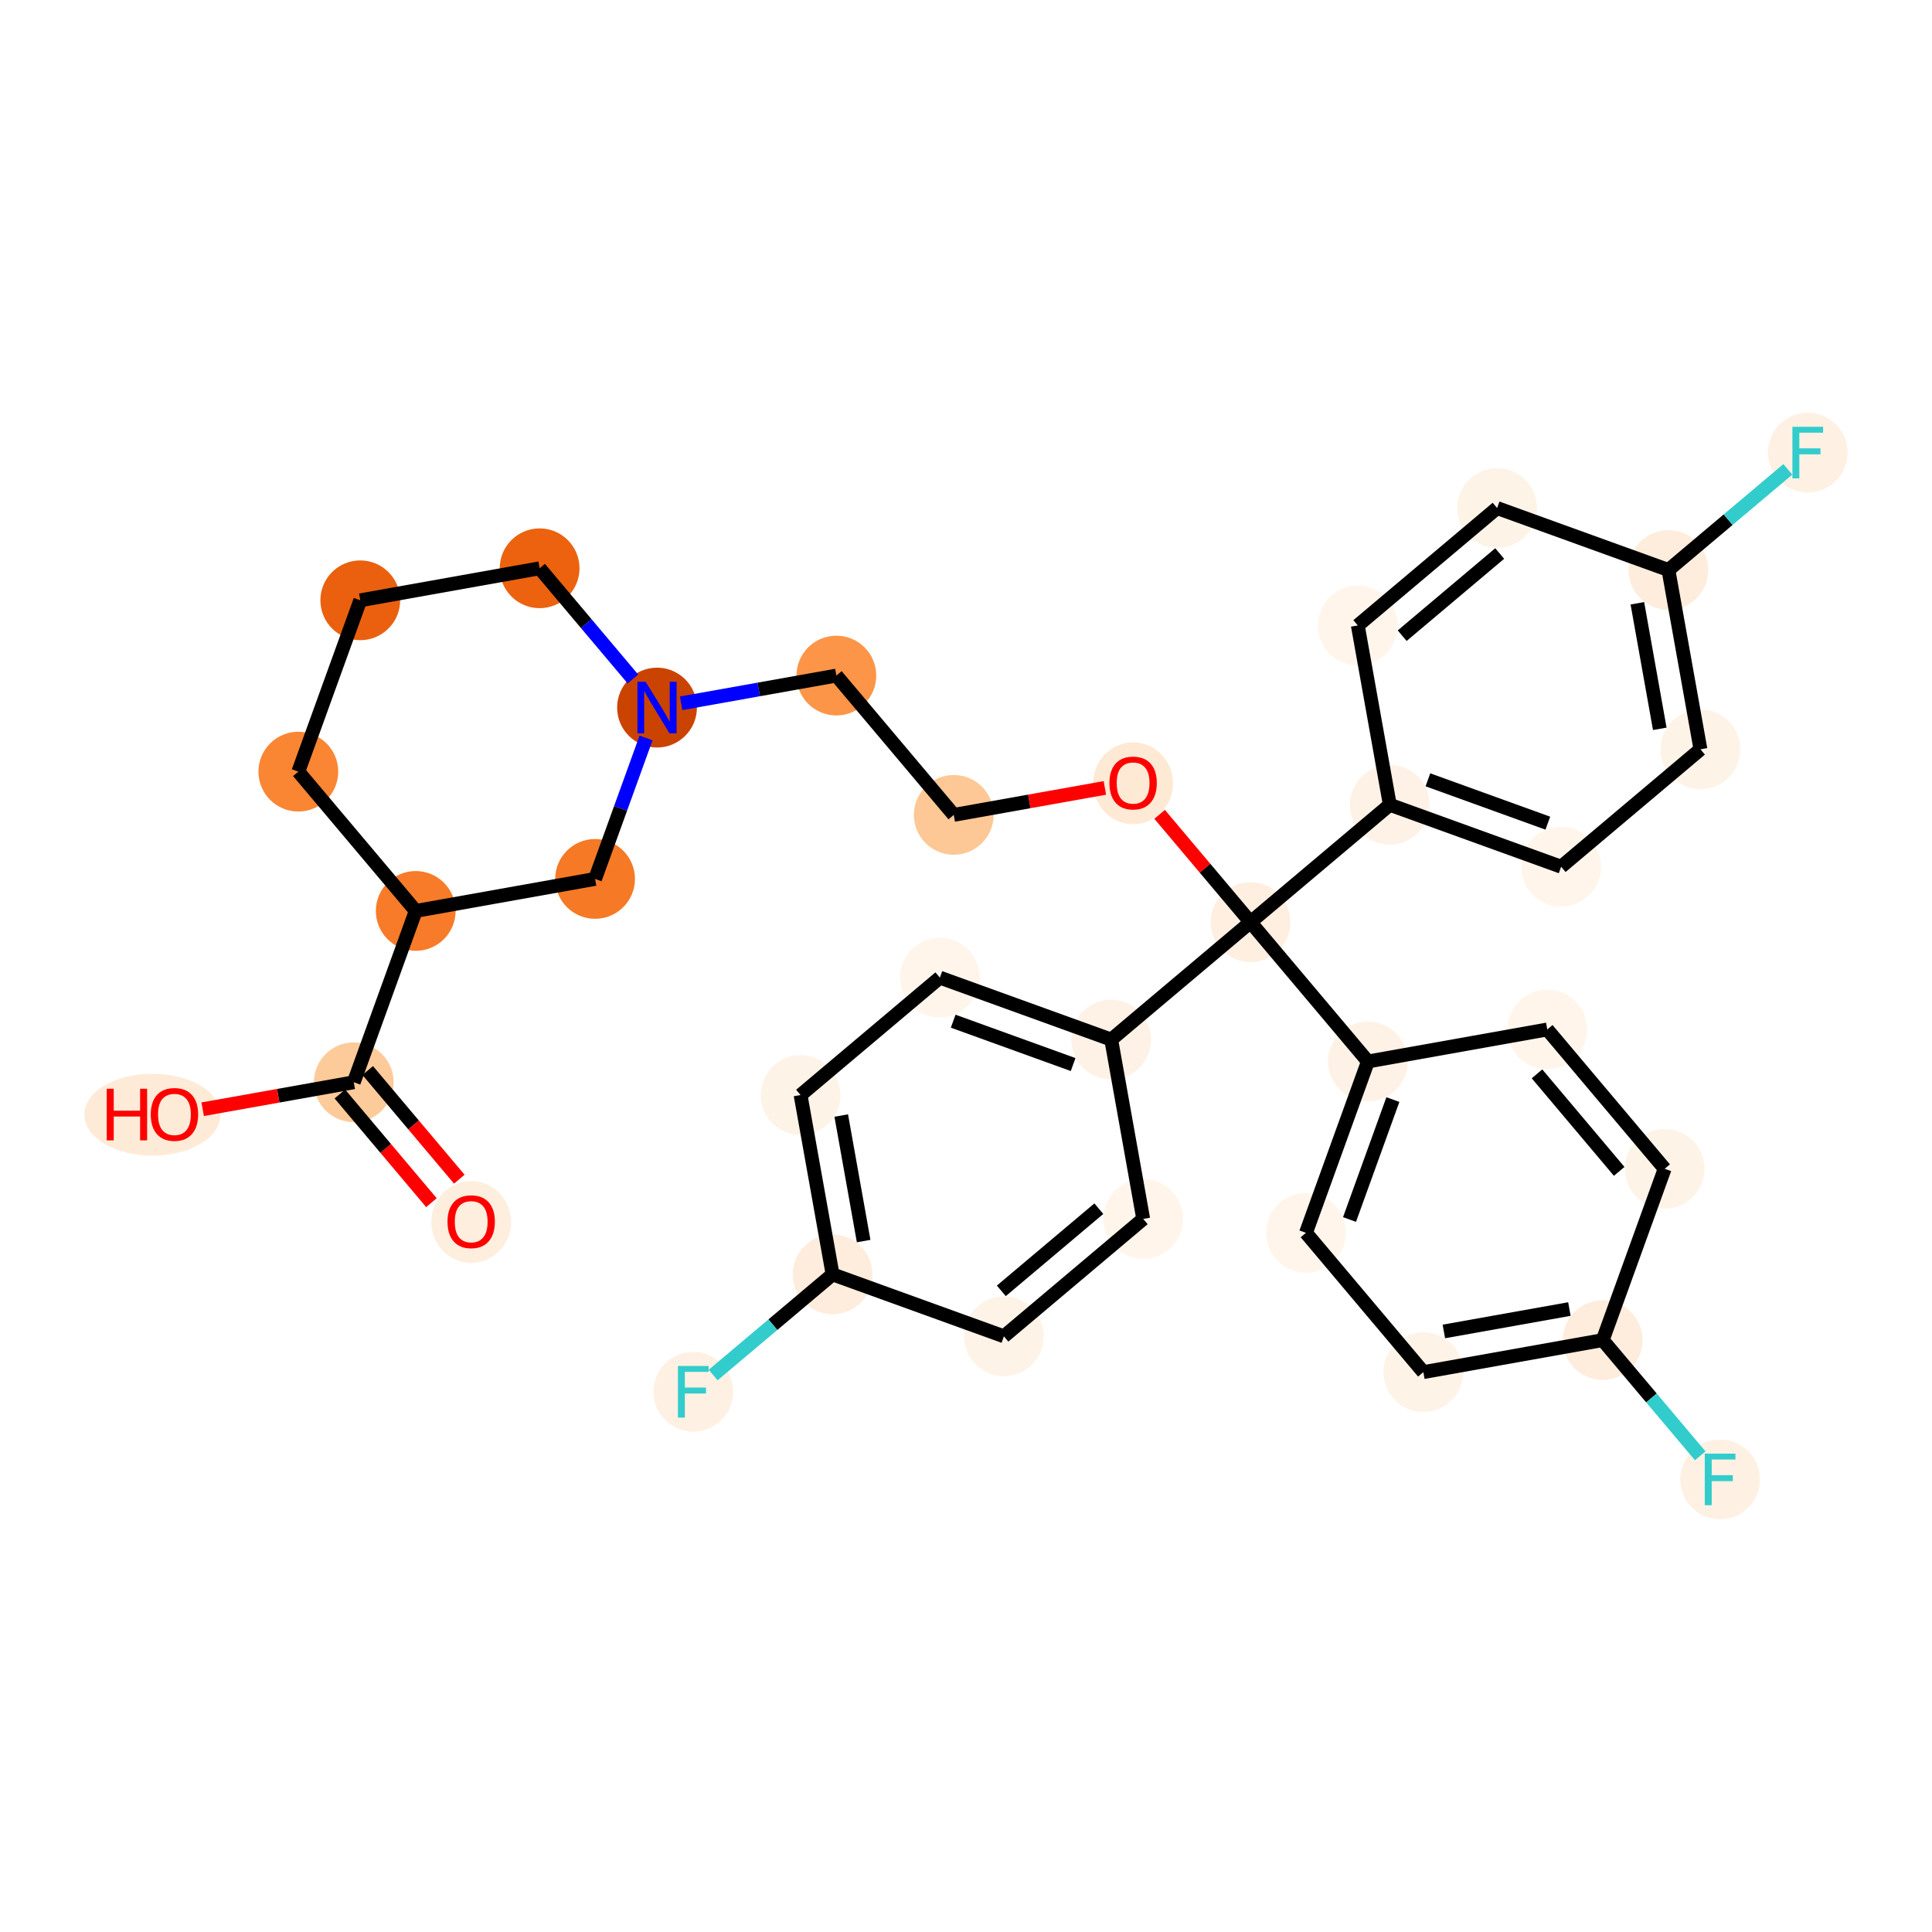 <?xml version='1.0' encoding='iso-8859-1'?>
<svg version='1.1' baseProfile='full'
              xmlns='http://www.w3.org/2000/svg'
                      xmlns:rdkit='http://www.rdkit.org/xml'
                      xmlns:xlink='http://www.w3.org/1999/xlink'
                  xml:space='preserve'
width='280px' height='280px' viewBox='0 0 280 280'>
<!-- END OF HEADER -->
<rect style='opacity:1.0;fill:#FFFFFF;stroke:none' width='280' height='280' x='0' y='0'> </rect>
<ellipse cx='68.288' cy='177.097' rx='5.281' ry='5.429'  style='fill:#FEEEDE;fill-rule:evenodd;stroke:#FEEEDE;stroke-width:1.0px;stroke-linecap:butt;stroke-linejoin:miter;stroke-opacity:1' />
<ellipse cx='51.273' cy='156.849' rx='5.281' ry='5.281'  style='fill:#FDCB9A;fill-rule:evenodd;stroke:#FDCB9A;stroke-width:1.0px;stroke-linecap:butt;stroke-linejoin:miter;stroke-opacity:1' />
<ellipse cx='22.092' cy='161.547' rx='9.365' ry='5.429'  style='fill:#FEEBD7;fill-rule:evenodd;stroke:#FEEBD7;stroke-width:1.0px;stroke-linecap:butt;stroke-linejoin:miter;stroke-opacity:1' />
<ellipse cx='60.251' cy='132.019' rx='5.281' ry='5.281'  style='fill:#F77B28;fill-rule:evenodd;stroke:#F77B28;stroke-width:1.0px;stroke-linecap:butt;stroke-linejoin:miter;stroke-opacity:1' />
<ellipse cx='43.237' cy='111.83' rx='5.281' ry='5.281'  style='fill:#FA8533;fill-rule:evenodd;stroke:#FA8533;stroke-width:1.0px;stroke-linecap:butt;stroke-linejoin:miter;stroke-opacity:1' />
<ellipse cx='52.214' cy='87' rx='5.281' ry='5.281'  style='fill:#EA600E;fill-rule:evenodd;stroke:#EA600E;stroke-width:1.0px;stroke-linecap:butt;stroke-linejoin:miter;stroke-opacity:1' />
<ellipse cx='78.206' cy='82.36' rx='5.281' ry='5.281'  style='fill:#EC620F;fill-rule:evenodd;stroke:#EC620F;stroke-width:1.0px;stroke-linecap:butt;stroke-linejoin:miter;stroke-opacity:1' />
<ellipse cx='95.221' cy='102.55' rx='5.281' ry='5.287'  style='fill:#CB4301;fill-rule:evenodd;stroke:#CB4301;stroke-width:1.0px;stroke-linecap:butt;stroke-linejoin:miter;stroke-opacity:1' />
<ellipse cx='121.213' cy='97.91' rx='5.281' ry='5.281'  style='fill:#FD9548;fill-rule:evenodd;stroke:#FD9548;stroke-width:1.0px;stroke-linecap:butt;stroke-linejoin:miter;stroke-opacity:1' />
<ellipse cx='138.227' cy='118.099' rx='5.281' ry='5.281'  style='fill:#FDC895;fill-rule:evenodd;stroke:#FDC895;stroke-width:1.0px;stroke-linecap:butt;stroke-linejoin:miter;stroke-opacity:1' />
<ellipse cx='164.219' cy='113.518' rx='5.281' ry='5.429'  style='fill:#FEE9D4;fill-rule:evenodd;stroke:#FEE9D4;stroke-width:1.0px;stroke-linecap:butt;stroke-linejoin:miter;stroke-opacity:1' />
<ellipse cx='181.233' cy='133.649' rx='5.281' ry='5.281'  style='fill:#FEEFE0;fill-rule:evenodd;stroke:#FEEFE0;stroke-width:1.0px;stroke-linecap:butt;stroke-linejoin:miter;stroke-opacity:1' />
<ellipse cx='201.423' cy='116.635' rx='5.281' ry='5.281'  style='fill:#FEF2E6;fill-rule:evenodd;stroke:#FEF2E6;stroke-width:1.0px;stroke-linecap:butt;stroke-linejoin:miter;stroke-opacity:1' />
<ellipse cx='226.253' cy='125.613' rx='5.281' ry='5.281'  style='fill:#FFF5EB;fill-rule:evenodd;stroke:#FFF5EB;stroke-width:1.0px;stroke-linecap:butt;stroke-linejoin:miter;stroke-opacity:1' />
<ellipse cx='246.442' cy='108.598' rx='5.281' ry='5.281'  style='fill:#FEF3E7;fill-rule:evenodd;stroke:#FEF3E7;stroke-width:1.0px;stroke-linecap:butt;stroke-linejoin:miter;stroke-opacity:1' />
<ellipse cx='241.802' cy='82.606' rx='5.281' ry='5.281'  style='fill:#FEEDDD;fill-rule:evenodd;stroke:#FEEDDD;stroke-width:1.0px;stroke-linecap:butt;stroke-linejoin:miter;stroke-opacity:1' />
<ellipse cx='261.992' cy='65.592' rx='5.281' ry='5.287'  style='fill:#FEF1E4;fill-rule:evenodd;stroke:#FEF1E4;stroke-width:1.0px;stroke-linecap:butt;stroke-linejoin:miter;stroke-opacity:1' />
<ellipse cx='216.973' cy='73.629' rx='5.281' ry='5.281'  style='fill:#FEF3E7;fill-rule:evenodd;stroke:#FEF3E7;stroke-width:1.0px;stroke-linecap:butt;stroke-linejoin:miter;stroke-opacity:1' />
<ellipse cx='196.783' cy='90.643' rx='5.281' ry='5.281'  style='fill:#FFF5EB;fill-rule:evenodd;stroke:#FFF5EB;stroke-width:1.0px;stroke-linecap:butt;stroke-linejoin:miter;stroke-opacity:1' />
<ellipse cx='161.044' cy='150.663' rx='5.281' ry='5.281'  style='fill:#FEF2E6;fill-rule:evenodd;stroke:#FEF2E6;stroke-width:1.0px;stroke-linecap:butt;stroke-linejoin:miter;stroke-opacity:1' />
<ellipse cx='136.214' cy='141.686' rx='5.281' ry='5.281'  style='fill:#FFF5EB;fill-rule:evenodd;stroke:#FFF5EB;stroke-width:1.0px;stroke-linecap:butt;stroke-linejoin:miter;stroke-opacity:1' />
<ellipse cx='116.024' cy='158.7' rx='5.281' ry='5.281'  style='fill:#FEF3E7;fill-rule:evenodd;stroke:#FEF3E7;stroke-width:1.0px;stroke-linecap:butt;stroke-linejoin:miter;stroke-opacity:1' />
<ellipse cx='120.664' cy='184.692' rx='5.281' ry='5.281'  style='fill:#FEEDDD;fill-rule:evenodd;stroke:#FEEDDD;stroke-width:1.0px;stroke-linecap:butt;stroke-linejoin:miter;stroke-opacity:1' />
<ellipse cx='100.474' cy='201.706' rx='5.281' ry='5.287'  style='fill:#FEF1E4;fill-rule:evenodd;stroke:#FEF1E4;stroke-width:1.0px;stroke-linecap:butt;stroke-linejoin:miter;stroke-opacity:1' />
<ellipse cx='145.494' cy='193.67' rx='5.281' ry='5.281'  style='fill:#FEF3E7;fill-rule:evenodd;stroke:#FEF3E7;stroke-width:1.0px;stroke-linecap:butt;stroke-linejoin:miter;stroke-opacity:1' />
<ellipse cx='165.683' cy='176.655' rx='5.281' ry='5.281'  style='fill:#FFF5EB;fill-rule:evenodd;stroke:#FFF5EB;stroke-width:1.0px;stroke-linecap:butt;stroke-linejoin:miter;stroke-opacity:1' />
<ellipse cx='198.248' cy='153.839' rx='5.281' ry='5.281'  style='fill:#FEF2E6;fill-rule:evenodd;stroke:#FEF2E6;stroke-width:1.0px;stroke-linecap:butt;stroke-linejoin:miter;stroke-opacity:1' />
<ellipse cx='189.27' cy='178.669' rx='5.281' ry='5.281'  style='fill:#FFF5EB;fill-rule:evenodd;stroke:#FFF5EB;stroke-width:1.0px;stroke-linecap:butt;stroke-linejoin:miter;stroke-opacity:1' />
<ellipse cx='206.284' cy='198.858' rx='5.281' ry='5.281'  style='fill:#FEF3E7;fill-rule:evenodd;stroke:#FEF3E7;stroke-width:1.0px;stroke-linecap:butt;stroke-linejoin:miter;stroke-opacity:1' />
<ellipse cx='232.276' cy='194.218' rx='5.281' ry='5.281'  style='fill:#FEEDDD;fill-rule:evenodd;stroke:#FEEDDD;stroke-width:1.0px;stroke-linecap:butt;stroke-linejoin:miter;stroke-opacity:1' />
<ellipse cx='249.29' cy='214.408' rx='5.281' ry='5.287'  style='fill:#FEF1E4;fill-rule:evenodd;stroke:#FEF1E4;stroke-width:1.0px;stroke-linecap:butt;stroke-linejoin:miter;stroke-opacity:1' />
<ellipse cx='241.254' cy='169.389' rx='5.281' ry='5.281'  style='fill:#FEF3E7;fill-rule:evenodd;stroke:#FEF3E7;stroke-width:1.0px;stroke-linecap:butt;stroke-linejoin:miter;stroke-opacity:1' />
<ellipse cx='224.24' cy='149.199' rx='5.281' ry='5.281'  style='fill:#FFF5EB;fill-rule:evenodd;stroke:#FFF5EB;stroke-width:1.0px;stroke-linecap:butt;stroke-linejoin:miter;stroke-opacity:1' />
<ellipse cx='86.243' cy='127.379' rx='5.281' ry='5.281'  style='fill:#F67925;fill-rule:evenodd;stroke:#F67925;stroke-width:1.0px;stroke-linecap:butt;stroke-linejoin:miter;stroke-opacity:1' />
<path class='bond-0 atom-0 atom-1' d='M 66.564,170.896 L 59.928,163.022' style='fill:none;fill-rule:evenodd;stroke:#FF0000;stroke-width:2.0px;stroke-linecap:butt;stroke-linejoin:miter;stroke-opacity:1' />
<path class='bond-0 atom-0 atom-1' d='M 59.928,163.022 L 53.292,155.147' style='fill:none;fill-rule:evenodd;stroke:#000000;stroke-width:2.0px;stroke-linecap:butt;stroke-linejoin:miter;stroke-opacity:1' />
<path class='bond-0 atom-0 atom-1' d='M 62.526,174.299 L 55.89,166.425' style='fill:none;fill-rule:evenodd;stroke:#FF0000;stroke-width:2.0px;stroke-linecap:butt;stroke-linejoin:miter;stroke-opacity:1' />
<path class='bond-0 atom-0 atom-1' d='M 55.89,166.425 L 49.254,158.55' style='fill:none;fill-rule:evenodd;stroke:#000000;stroke-width:2.0px;stroke-linecap:butt;stroke-linejoin:miter;stroke-opacity:1' />
<path class='bond-1 atom-1 atom-2' d='M 51.273,156.849 L 40.324,158.804' style='fill:none;fill-rule:evenodd;stroke:#000000;stroke-width:2.0px;stroke-linecap:butt;stroke-linejoin:miter;stroke-opacity:1' />
<path class='bond-1 atom-1 atom-2' d='M 40.324,158.804 L 29.374,160.758' style='fill:none;fill-rule:evenodd;stroke:#FF0000;stroke-width:2.0px;stroke-linecap:butt;stroke-linejoin:miter;stroke-opacity:1' />
<path class='bond-2 atom-1 atom-3' d='M 51.273,156.849 L 60.251,132.019' style='fill:none;fill-rule:evenodd;stroke:#000000;stroke-width:2.0px;stroke-linecap:butt;stroke-linejoin:miter;stroke-opacity:1' />
<path class='bond-3 atom-3 atom-4' d='M 60.251,132.019 L 43.237,111.83' style='fill:none;fill-rule:evenodd;stroke:#000000;stroke-width:2.0px;stroke-linecap:butt;stroke-linejoin:miter;stroke-opacity:1' />
<path class='bond-33 atom-33 atom-3' d='M 86.243,127.379 L 60.251,132.019' style='fill:none;fill-rule:evenodd;stroke:#000000;stroke-width:2.0px;stroke-linecap:butt;stroke-linejoin:miter;stroke-opacity:1' />
<path class='bond-4 atom-4 atom-5' d='M 43.237,111.83 L 52.214,87' style='fill:none;fill-rule:evenodd;stroke:#000000;stroke-width:2.0px;stroke-linecap:butt;stroke-linejoin:miter;stroke-opacity:1' />
<path class='bond-5 atom-5 atom-6' d='M 52.214,87 L 78.206,82.36' style='fill:none;fill-rule:evenodd;stroke:#000000;stroke-width:2.0px;stroke-linecap:butt;stroke-linejoin:miter;stroke-opacity:1' />
<path class='bond-6 atom-6 atom-7' d='M 78.206,82.36 L 84.966,90.381' style='fill:none;fill-rule:evenodd;stroke:#000000;stroke-width:2.0px;stroke-linecap:butt;stroke-linejoin:miter;stroke-opacity:1' />
<path class='bond-6 atom-6 atom-7' d='M 84.966,90.381 L 91.725,98.401' style='fill:none;fill-rule:evenodd;stroke:#0000FF;stroke-width:2.0px;stroke-linecap:butt;stroke-linejoin:miter;stroke-opacity:1' />
<path class='bond-7 atom-7 atom-8' d='M 98.716,101.926 L 109.965,99.918' style='fill:none;fill-rule:evenodd;stroke:#0000FF;stroke-width:2.0px;stroke-linecap:butt;stroke-linejoin:miter;stroke-opacity:1' />
<path class='bond-7 atom-7 atom-8' d='M 109.965,99.918 L 121.213,97.91' style='fill:none;fill-rule:evenodd;stroke:#000000;stroke-width:2.0px;stroke-linecap:butt;stroke-linejoin:miter;stroke-opacity:1' />
<path class='bond-32 atom-7 atom-33' d='M 93.63,106.948 L 89.937,117.164' style='fill:none;fill-rule:evenodd;stroke:#0000FF;stroke-width:2.0px;stroke-linecap:butt;stroke-linejoin:miter;stroke-opacity:1' />
<path class='bond-32 atom-7 atom-33' d='M 89.937,117.164 L 86.243,127.379' style='fill:none;fill-rule:evenodd;stroke:#000000;stroke-width:2.0px;stroke-linecap:butt;stroke-linejoin:miter;stroke-opacity:1' />
<path class='bond-8 atom-8 atom-9' d='M 121.213,97.91 L 138.227,118.099' style='fill:none;fill-rule:evenodd;stroke:#000000;stroke-width:2.0px;stroke-linecap:butt;stroke-linejoin:miter;stroke-opacity:1' />
<path class='bond-9 atom-9 atom-10' d='M 138.227,118.099 L 149.177,116.145' style='fill:none;fill-rule:evenodd;stroke:#000000;stroke-width:2.0px;stroke-linecap:butt;stroke-linejoin:miter;stroke-opacity:1' />
<path class='bond-9 atom-9 atom-10' d='M 149.177,116.145 L 160.126,114.19' style='fill:none;fill-rule:evenodd;stroke:#FF0000;stroke-width:2.0px;stroke-linecap:butt;stroke-linejoin:miter;stroke-opacity:1' />
<path class='bond-10 atom-10 atom-11' d='M 168.059,118.017 L 174.646,125.833' style='fill:none;fill-rule:evenodd;stroke:#FF0000;stroke-width:2.0px;stroke-linecap:butt;stroke-linejoin:miter;stroke-opacity:1' />
<path class='bond-10 atom-10 atom-11' d='M 174.646,125.833 L 181.233,133.649' style='fill:none;fill-rule:evenodd;stroke:#000000;stroke-width:2.0px;stroke-linecap:butt;stroke-linejoin:miter;stroke-opacity:1' />
<path class='bond-11 atom-11 atom-12' d='M 181.233,133.649 L 201.423,116.635' style='fill:none;fill-rule:evenodd;stroke:#000000;stroke-width:2.0px;stroke-linecap:butt;stroke-linejoin:miter;stroke-opacity:1' />
<path class='bond-18 atom-11 atom-19' d='M 181.233,133.649 L 161.044,150.663' style='fill:none;fill-rule:evenodd;stroke:#000000;stroke-width:2.0px;stroke-linecap:butt;stroke-linejoin:miter;stroke-opacity:1' />
<path class='bond-25 atom-11 atom-26' d='M 181.233,133.649 L 198.248,153.839' style='fill:none;fill-rule:evenodd;stroke:#000000;stroke-width:2.0px;stroke-linecap:butt;stroke-linejoin:miter;stroke-opacity:1' />
<path class='bond-12 atom-12 atom-13' d='M 201.423,116.635 L 226.253,125.613' style='fill:none;fill-rule:evenodd;stroke:#000000;stroke-width:2.0px;stroke-linecap:butt;stroke-linejoin:miter;stroke-opacity:1' />
<path class='bond-12 atom-12 atom-13' d='M 206.943,113.016 L 224.324,119.3' style='fill:none;fill-rule:evenodd;stroke:#000000;stroke-width:2.0px;stroke-linecap:butt;stroke-linejoin:miter;stroke-opacity:1' />
<path class='bond-34 atom-18 atom-12' d='M 196.783,90.643 L 201.423,116.635' style='fill:none;fill-rule:evenodd;stroke:#000000;stroke-width:2.0px;stroke-linecap:butt;stroke-linejoin:miter;stroke-opacity:1' />
<path class='bond-13 atom-13 atom-14' d='M 226.253,125.613 L 246.442,108.598' style='fill:none;fill-rule:evenodd;stroke:#000000;stroke-width:2.0px;stroke-linecap:butt;stroke-linejoin:miter;stroke-opacity:1' />
<path class='bond-14 atom-14 atom-15' d='M 246.442,108.598 L 241.802,82.606' style='fill:none;fill-rule:evenodd;stroke:#000000;stroke-width:2.0px;stroke-linecap:butt;stroke-linejoin:miter;stroke-opacity:1' />
<path class='bond-14 atom-14 atom-15' d='M 240.548,105.627 L 237.3,87.433' style='fill:none;fill-rule:evenodd;stroke:#000000;stroke-width:2.0px;stroke-linecap:butt;stroke-linejoin:miter;stroke-opacity:1' />
<path class='bond-15 atom-15 atom-16' d='M 241.802,82.606 L 250.456,75.314' style='fill:none;fill-rule:evenodd;stroke:#000000;stroke-width:2.0px;stroke-linecap:butt;stroke-linejoin:miter;stroke-opacity:1' />
<path class='bond-15 atom-15 atom-16' d='M 250.456,75.314 L 259.109,68.022' style='fill:none;fill-rule:evenodd;stroke:#33CCCC;stroke-width:2.0px;stroke-linecap:butt;stroke-linejoin:miter;stroke-opacity:1' />
<path class='bond-16 atom-15 atom-17' d='M 241.802,82.606 L 216.973,73.629' style='fill:none;fill-rule:evenodd;stroke:#000000;stroke-width:2.0px;stroke-linecap:butt;stroke-linejoin:miter;stroke-opacity:1' />
<path class='bond-17 atom-17 atom-18' d='M 216.973,73.629 L 196.783,90.643' style='fill:none;fill-rule:evenodd;stroke:#000000;stroke-width:2.0px;stroke-linecap:butt;stroke-linejoin:miter;stroke-opacity:1' />
<path class='bond-17 atom-17 atom-18' d='M 217.347,80.219 L 203.214,92.129' style='fill:none;fill-rule:evenodd;stroke:#000000;stroke-width:2.0px;stroke-linecap:butt;stroke-linejoin:miter;stroke-opacity:1' />
<path class='bond-19 atom-19 atom-20' d='M 161.044,150.663 L 136.214,141.686' style='fill:none;fill-rule:evenodd;stroke:#000000;stroke-width:2.0px;stroke-linecap:butt;stroke-linejoin:miter;stroke-opacity:1' />
<path class='bond-19 atom-19 atom-20' d='M 155.524,154.283 L 138.143,147.998' style='fill:none;fill-rule:evenodd;stroke:#000000;stroke-width:2.0px;stroke-linecap:butt;stroke-linejoin:miter;stroke-opacity:1' />
<path class='bond-35 atom-25 atom-19' d='M 165.683,176.655 L 161.044,150.663' style='fill:none;fill-rule:evenodd;stroke:#000000;stroke-width:2.0px;stroke-linecap:butt;stroke-linejoin:miter;stroke-opacity:1' />
<path class='bond-20 atom-20 atom-21' d='M 136.214,141.686 L 116.024,158.7' style='fill:none;fill-rule:evenodd;stroke:#000000;stroke-width:2.0px;stroke-linecap:butt;stroke-linejoin:miter;stroke-opacity:1' />
<path class='bond-21 atom-21 atom-22' d='M 116.024,158.7 L 120.664,184.692' style='fill:none;fill-rule:evenodd;stroke:#000000;stroke-width:2.0px;stroke-linecap:butt;stroke-linejoin:miter;stroke-opacity:1' />
<path class='bond-21 atom-21 atom-22' d='M 121.918,161.671 L 125.166,179.865' style='fill:none;fill-rule:evenodd;stroke:#000000;stroke-width:2.0px;stroke-linecap:butt;stroke-linejoin:miter;stroke-opacity:1' />
<path class='bond-22 atom-22 atom-23' d='M 120.664,184.692 L 112.011,191.984' style='fill:none;fill-rule:evenodd;stroke:#000000;stroke-width:2.0px;stroke-linecap:butt;stroke-linejoin:miter;stroke-opacity:1' />
<path class='bond-22 atom-22 atom-23' d='M 112.011,191.984 L 103.358,199.277' style='fill:none;fill-rule:evenodd;stroke:#33CCCC;stroke-width:2.0px;stroke-linecap:butt;stroke-linejoin:miter;stroke-opacity:1' />
<path class='bond-23 atom-22 atom-24' d='M 120.664,184.692 L 145.494,193.67' style='fill:none;fill-rule:evenodd;stroke:#000000;stroke-width:2.0px;stroke-linecap:butt;stroke-linejoin:miter;stroke-opacity:1' />
<path class='bond-24 atom-24 atom-25' d='M 145.494,193.67 L 165.683,176.655' style='fill:none;fill-rule:evenodd;stroke:#000000;stroke-width:2.0px;stroke-linecap:butt;stroke-linejoin:miter;stroke-opacity:1' />
<path class='bond-24 atom-24 atom-25' d='M 145.119,187.08 L 159.252,175.17' style='fill:none;fill-rule:evenodd;stroke:#000000;stroke-width:2.0px;stroke-linecap:butt;stroke-linejoin:miter;stroke-opacity:1' />
<path class='bond-26 atom-26 atom-27' d='M 198.248,153.839 L 189.27,178.669' style='fill:none;fill-rule:evenodd;stroke:#000000;stroke-width:2.0px;stroke-linecap:butt;stroke-linejoin:miter;stroke-opacity:1' />
<path class='bond-26 atom-26 atom-27' d='M 201.867,159.359 L 195.582,176.74' style='fill:none;fill-rule:evenodd;stroke:#000000;stroke-width:2.0px;stroke-linecap:butt;stroke-linejoin:miter;stroke-opacity:1' />
<path class='bond-36 atom-32 atom-26' d='M 224.24,149.199 L 198.248,153.839' style='fill:none;fill-rule:evenodd;stroke:#000000;stroke-width:2.0px;stroke-linecap:butt;stroke-linejoin:miter;stroke-opacity:1' />
<path class='bond-27 atom-27 atom-28' d='M 189.27,178.669 L 206.284,198.858' style='fill:none;fill-rule:evenodd;stroke:#000000;stroke-width:2.0px;stroke-linecap:butt;stroke-linejoin:miter;stroke-opacity:1' />
<path class='bond-28 atom-28 atom-29' d='M 206.284,198.858 L 232.276,194.218' style='fill:none;fill-rule:evenodd;stroke:#000000;stroke-width:2.0px;stroke-linecap:butt;stroke-linejoin:miter;stroke-opacity:1' />
<path class='bond-28 atom-28 atom-29' d='M 209.255,192.964 L 227.449,189.716' style='fill:none;fill-rule:evenodd;stroke:#000000;stroke-width:2.0px;stroke-linecap:butt;stroke-linejoin:miter;stroke-opacity:1' />
<path class='bond-29 atom-29 atom-30' d='M 232.276,194.218 L 239.342,202.603' style='fill:none;fill-rule:evenodd;stroke:#000000;stroke-width:2.0px;stroke-linecap:butt;stroke-linejoin:miter;stroke-opacity:1' />
<path class='bond-29 atom-29 atom-30' d='M 239.342,202.603 L 246.407,210.987' style='fill:none;fill-rule:evenodd;stroke:#33CCCC;stroke-width:2.0px;stroke-linecap:butt;stroke-linejoin:miter;stroke-opacity:1' />
<path class='bond-30 atom-29 atom-31' d='M 232.276,194.218 L 241.254,169.389' style='fill:none;fill-rule:evenodd;stroke:#000000;stroke-width:2.0px;stroke-linecap:butt;stroke-linejoin:miter;stroke-opacity:1' />
<path class='bond-31 atom-31 atom-32' d='M 241.254,169.389 L 224.24,149.199' style='fill:none;fill-rule:evenodd;stroke:#000000;stroke-width:2.0px;stroke-linecap:butt;stroke-linejoin:miter;stroke-opacity:1' />
<path class='bond-31 atom-31 atom-32' d='M 234.664,169.763 L 222.754,155.63' style='fill:none;fill-rule:evenodd;stroke:#000000;stroke-width:2.0px;stroke-linecap:butt;stroke-linejoin:miter;stroke-opacity:1' />
<path  class='atom-0' d='M 64.855 177.06
Q 64.855 175.264, 65.743 174.261
Q 66.63 173.258, 68.288 173.258
Q 69.946 173.258, 70.833 174.261
Q 71.72 175.264, 71.72 177.06
Q 71.72 178.876, 70.822 179.911
Q 69.925 180.936, 68.288 180.936
Q 66.64 180.936, 65.743 179.911
Q 64.855 178.887, 64.855 177.06
M 68.288 180.091
Q 69.428 180.091, 70.041 179.33
Q 70.664 178.559, 70.664 177.06
Q 70.664 175.592, 70.041 174.852
Q 69.428 174.103, 68.288 174.103
Q 67.147 174.103, 66.524 174.842
Q 65.911 175.581, 65.911 177.06
Q 65.911 178.57, 66.524 179.33
Q 67.147 180.091, 68.288 180.091
' fill='#FF0000'/>
<path  class='atom-2' d='M 15.47 157.792
L 16.484 157.792
L 16.484 160.971
L 20.307 160.971
L 20.307 157.792
L 21.321 157.792
L 21.321 165.27
L 20.307 165.27
L 20.307 161.816
L 16.484 161.816
L 16.484 165.27
L 15.47 165.27
L 15.47 157.792
' fill='#FF0000'/>
<path  class='atom-2' d='M 21.849 161.51
Q 21.849 159.715, 22.736 158.711
Q 23.623 157.708, 25.281 157.708
Q 26.939 157.708, 27.827 158.711
Q 28.714 159.715, 28.714 161.51
Q 28.714 163.327, 27.816 164.362
Q 26.918 165.386, 25.281 165.386
Q 23.634 165.386, 22.736 164.362
Q 21.849 163.337, 21.849 161.51
M 25.281 164.541
Q 26.422 164.541, 27.035 163.781
Q 27.658 163.01, 27.658 161.51
Q 27.658 160.042, 27.035 159.303
Q 26.422 158.553, 25.281 158.553
Q 24.141 158.553, 23.518 159.292
Q 22.905 160.031, 22.905 161.51
Q 22.905 163.02, 23.518 163.781
Q 24.141 164.541, 25.281 164.541
' fill='#FF0000'/>
<path  class='atom-7' d='M 93.568 98.811
L 96.018 102.771
Q 96.261 103.162, 96.652 103.87
Q 97.043 104.577, 97.064 104.62
L 97.064 98.811
L 98.056 98.811
L 98.056 106.288
L 97.032 106.288
L 94.402 101.958
Q 94.096 101.451, 93.769 100.87
Q 93.452 100.29, 93.357 100.11
L 93.357 106.288
L 92.385 106.288
L 92.385 98.811
L 93.568 98.811
' fill='#0000FF'/>
<path  class='atom-10' d='M 160.787 113.481
Q 160.787 111.685, 161.674 110.682
Q 162.561 109.679, 164.219 109.679
Q 165.877 109.679, 166.764 110.682
Q 167.651 111.685, 167.651 113.481
Q 167.651 115.297, 166.754 116.332
Q 165.856 117.356, 164.219 117.356
Q 162.571 117.356, 161.674 116.332
Q 160.787 115.308, 160.787 113.481
M 164.219 116.512
Q 165.36 116.512, 165.972 115.751
Q 166.595 114.98, 166.595 113.481
Q 166.595 112.013, 165.972 111.273
Q 165.36 110.523, 164.219 110.523
Q 163.078 110.523, 162.455 111.263
Q 161.843 112.002, 161.843 113.481
Q 161.843 114.991, 162.455 115.751
Q 163.078 116.512, 164.219 116.512
' fill='#FF0000'/>
<path  class='atom-16' d='M 259.769 61.853
L 264.215 61.853
L 264.215 62.709
L 260.772 62.709
L 260.772 64.979
L 263.835 64.979
L 263.835 65.845
L 260.772 65.845
L 260.772 69.331
L 259.769 69.331
L 259.769 61.853
' fill='#33CCCC'/>
<path  class='atom-23' d='M 98.251 197.968
L 102.697 197.968
L 102.697 198.823
L 99.254 198.823
L 99.254 201.094
L 102.317 201.094
L 102.317 201.96
L 99.254 201.96
L 99.254 205.445
L 98.251 205.445
L 98.251 197.968
' fill='#33CCCC'/>
<path  class='atom-30' d='M 247.067 210.669
L 251.514 210.669
L 251.514 211.525
L 248.071 211.525
L 248.071 213.796
L 251.133 213.796
L 251.133 214.662
L 248.071 214.662
L 248.071 218.147
L 247.067 218.147
L 247.067 210.669
' fill='#33CCCC'/>
</svg>
